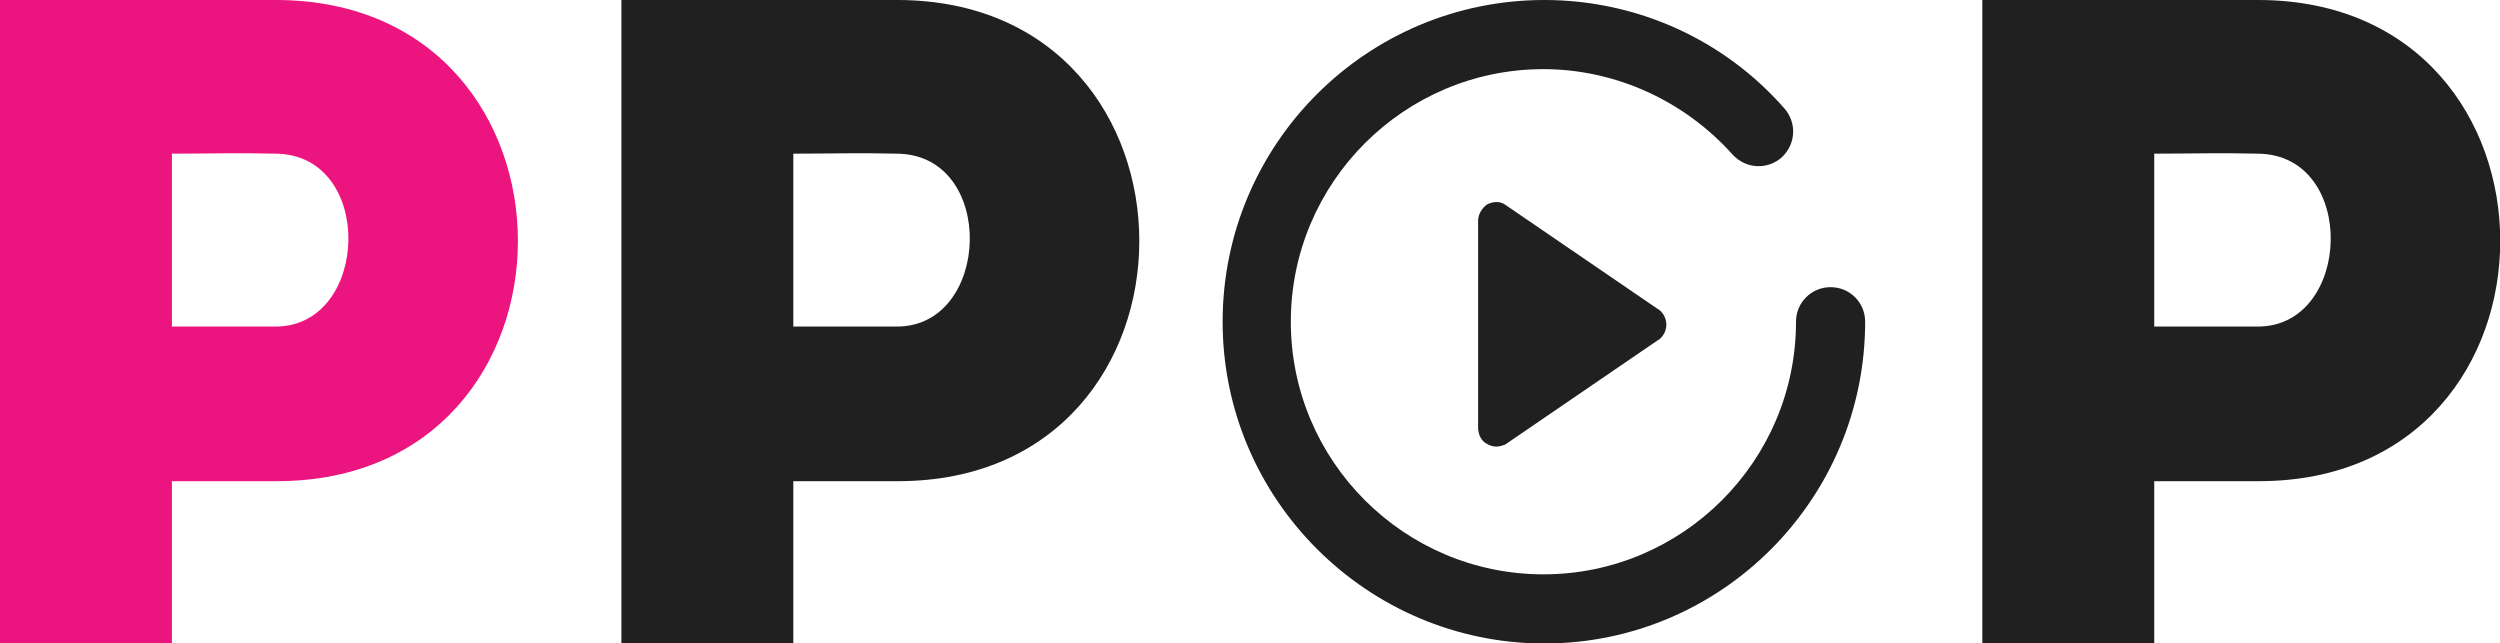 <?xml version="1.0" encoding="utf-8"?>
<!-- Generator: Adobe Illustrator 22.0.1, SVG Export Plug-In . SVG Version: 6.00 Build 0)  -->
<svg version="1.1" id="Layer_1" xmlns="http://www.w3.org/2000/svg" xmlns:xlink="http://www.w3.org/1999/xlink" x="0px" y="0px"
	 viewBox="0 0 260.3 67" style="enable-background:new 0 0 260.3 67;" xml:space="preserve">
<style type="text/css">
	.st0{fill:#EC157F;}
	.st1{fill:#202020;}
</style>
<g>
	<path class="st0" d="M0,67C0,41.7,0,21.4,0,0c10.1,0,18.5,0,28.8,0c33.5,0.1,33.5,50.1,0,50.1H17.9V67C11.9,67,5.9,67,0,67z
		 M28.7,16c-4.2-0.1-6.7,0-10.8,0c0,5.7,0,12.3,0,18h10.8C38.5,34,39.1,16.1,28.7,16z"/>
	<path class="st1" d="M64.7,67c0-25.3,0-45.6,0-67c10.1,0,18.5,0,28.8,0c33.5,0.1,33.5,50.1,0,50.1H82.6V67C76.6,67,70.6,67,64.7,67
		z M93.4,16c-4.2-0.1-6.7,0-10.8,0c0,5.7,0,12.3,0,18h10.8C103.2,34,103.8,16.1,93.4,16z"/>
	<path class="st1" d="M206.4,67c0-25.3,0-45.6,0-67c10.1,0,18.5,0,28.8,0c33.5,0.1,33.5,50.1,0,50.1h-10.9V67
		C218.3,67,212.3,67,206.4,67z M235.1,16c-4.2-0.1-6.7,0-10.8,0c0,5.7,0,12.3,0,18h10.8C244.9,34,245.5,16.1,235.1,16z"/>
	<g>
		<g>
			<g>
				<path class="st1" d="M160.8,67c-18.4,0-33.5-15-33.5-33.5S142.3,0,160.8,0c9.6,0,18.7,4.1,25,11.3c1.3,1.5,1.2,3.7-0.3,5.1
					c-1.5,1.3-3.7,1.2-5.1-0.3c-5-5.6-12.2-8.9-19.7-8.9c-14.5,0-26.3,11.8-26.3,26.3c0,14.5,11.8,26.3,26.3,26.3
					s26.3-11.8,26.3-26.3c0-2,1.6-3.6,3.6-3.6s3.6,1.6,3.6,3.6C194.2,52,179.2,67,160.8,67z"/>
			</g>
		</g>
		<g>
			<path class="st1" d="M155.8,46.5c-0.3,0-0.7-0.1-1-0.3c-0.6-0.3-0.9-1-0.9-1.7V23c0-0.7,0.4-1.3,0.9-1.7c0.6-0.3,1.3-0.4,1.9,0
				l15.8,10.8c0.6,0.3,1,1,1,1.7c0,0.7-0.4,1.4-1,1.7l-15.8,10.8C156.4,46.4,156.1,46.5,155.8,46.5z"/>
		</g>
	</g>
</g>
</svg>
